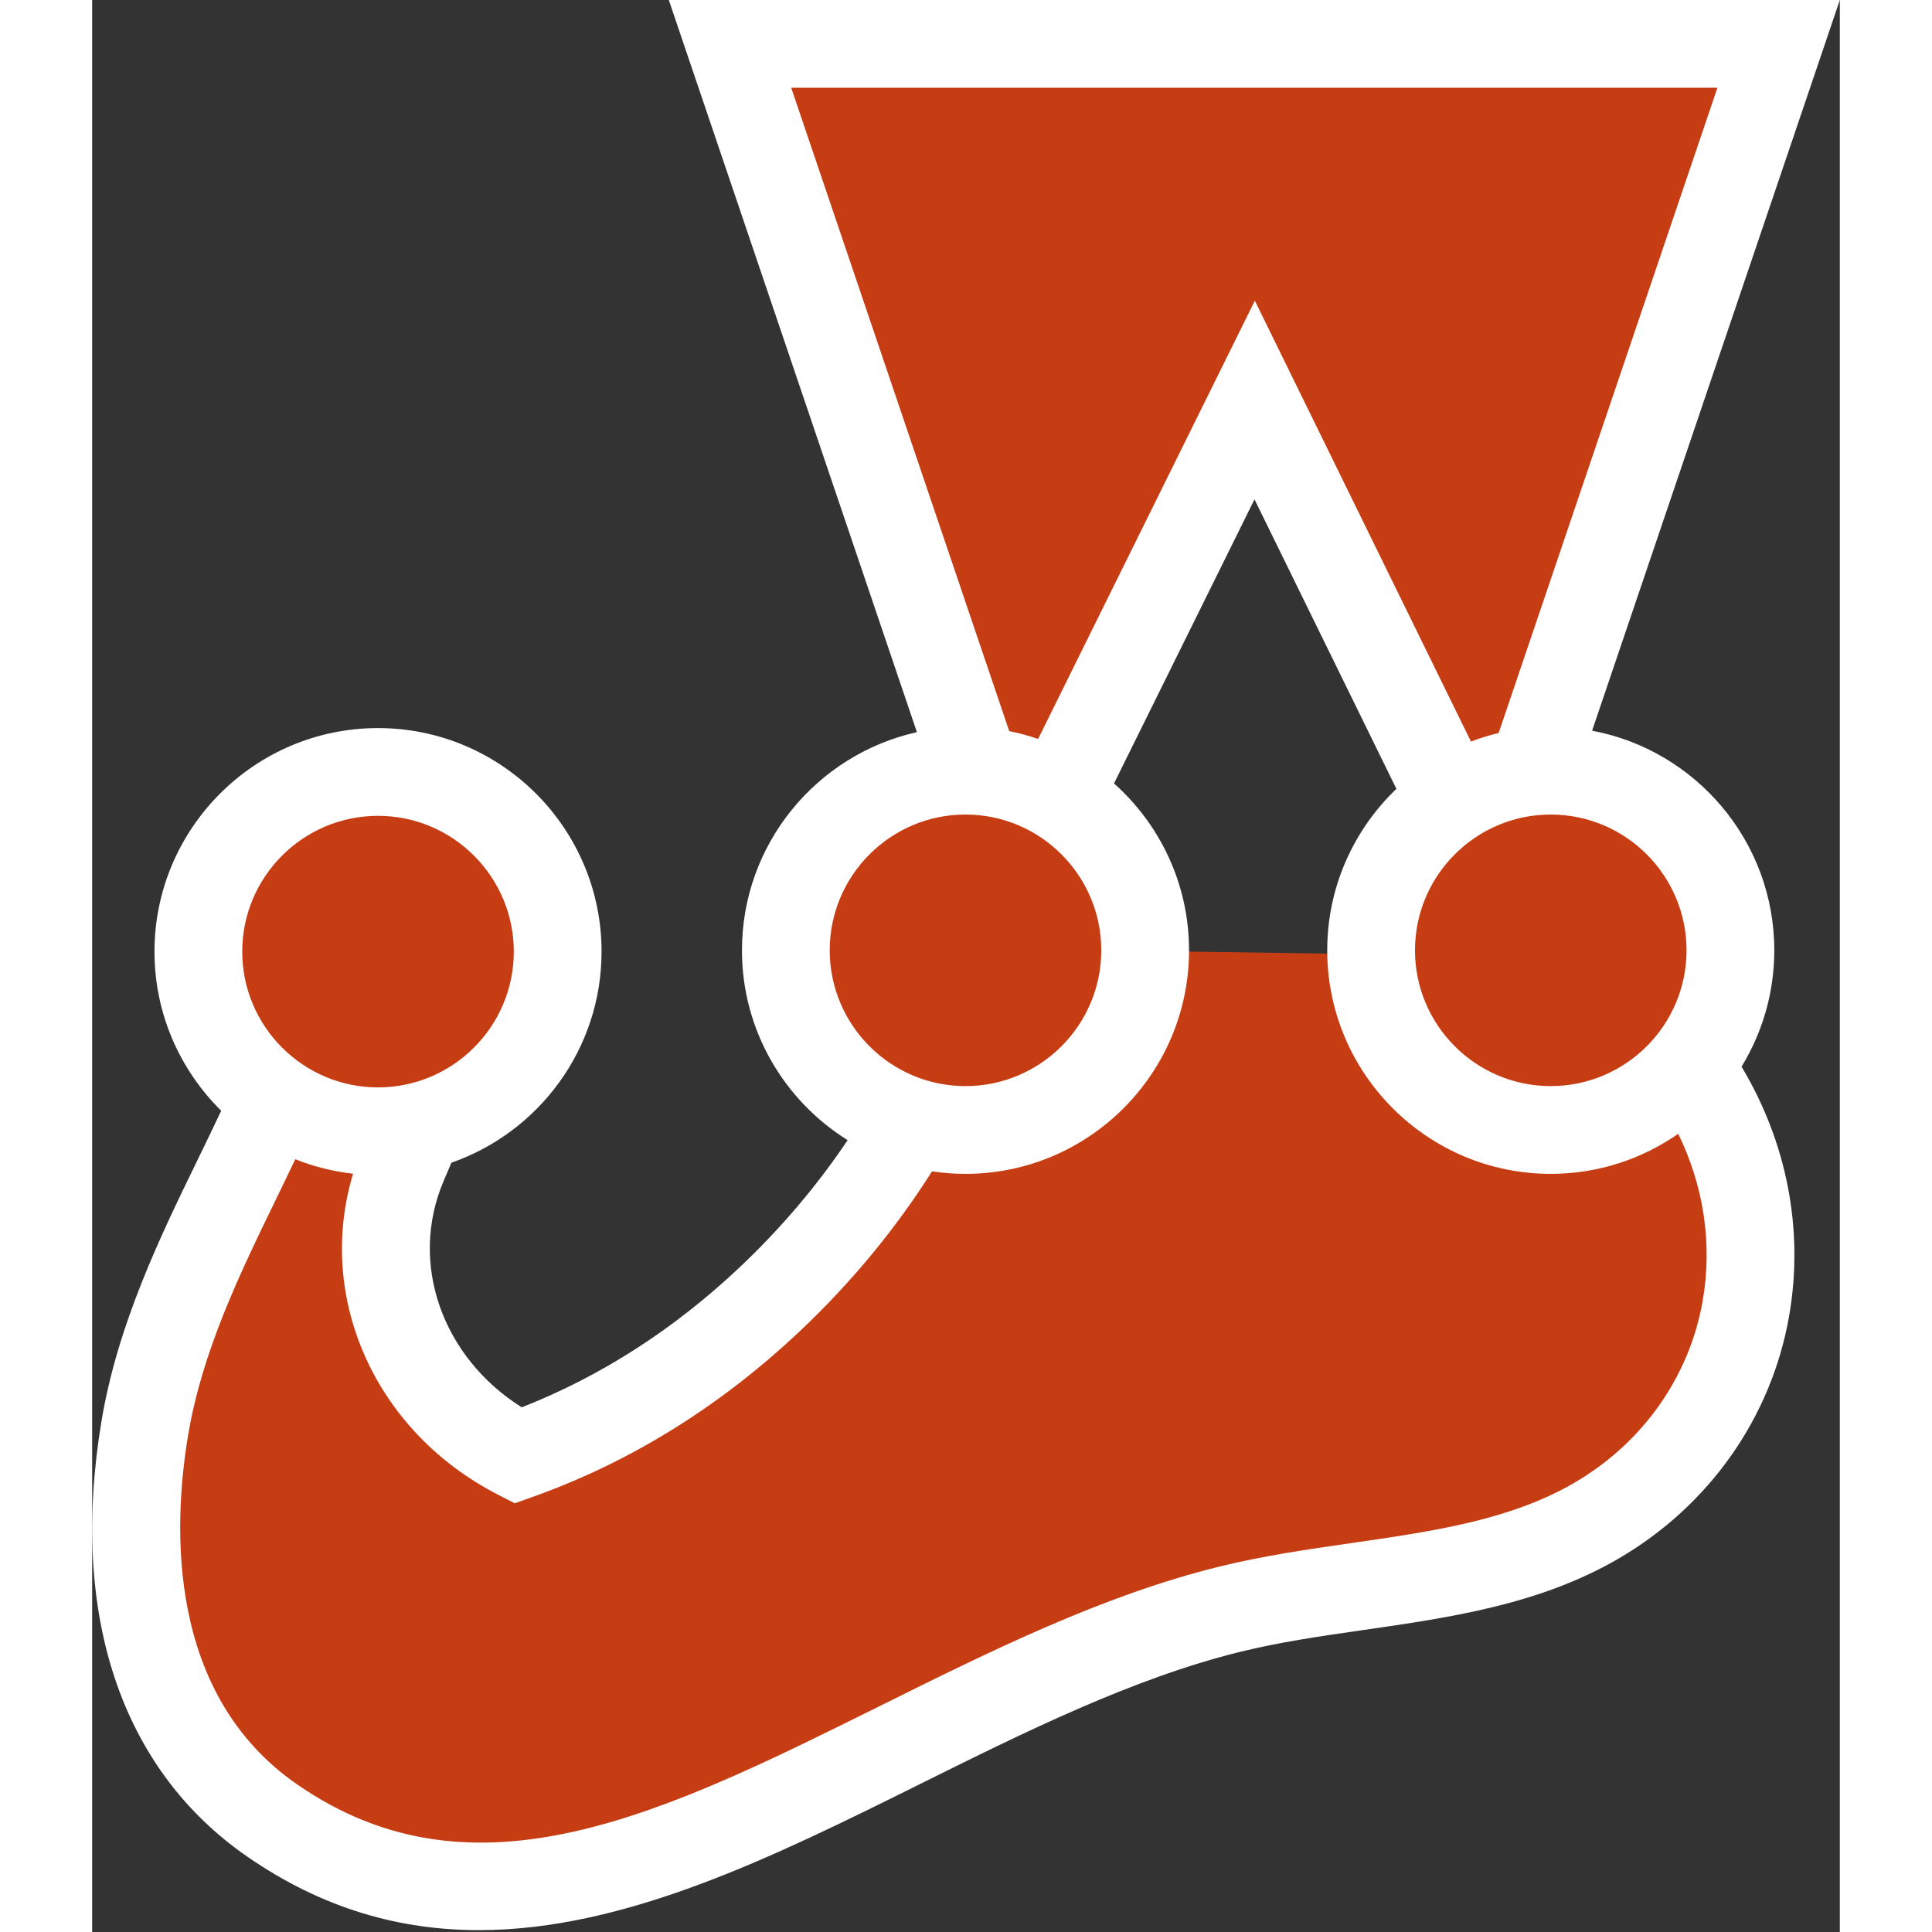<svg xmlns="http://www.w3.org/2000/svg" xmlns:xlink="http://www.w3.org/1999/xlink" width="100" height="100" viewBox="0 0 256 283" version="1.1" preserveAspectRatio="xMidYMid">
	<rect x="0" y="0" width="256" height="283" fill="#333333" stroke="none"/>
	<g>
		<path d="M239.973,139.203 C239.973,124.669 228.191,112.887 213.657,112.887 C212.722,112.887 211.8,112.937 210.891,113.032 L247.036,6.427 L93.432,6.427 L129.526,112.94 C128.997,112.908 128.465,112.887 127.927,112.887 C113.393,112.887 101.611,124.669 101.611,139.203 C101.611,150.951 109.31,160.897 119.937,164.281 C114.324,174.003 107.262,182.759 99.244,190.323 C88.341,200.609 75.863,208.408 62.368,213.214 C46.3,204.96 38.712,186.602 45.559,170.507 C46.332,168.69 47.121,166.847 47.876,165.013 C59.516,162.296 68.19,151.86 68.19,139.392 C68.19,124.858 56.408,113.076 41.874,113.076 C27.339,113.076 15.557,124.858 15.557,139.392 C15.557,148.305 19.992,156.176 26.77,160.937 C20.256,175.768 10.682,191.288 7.699,209.276 C4.124,230.835 7.688,253.719 26.333,266.642 C69.757,296.738 116.893,247.985 166.592,235.729 C184.603,231.287 204.374,232.003 220.243,222.812 C232.16,215.91 240.016,204.472 242.246,191.63 C244.448,178.944 241.237,166.313 233.853,156.071 C237.672,151.503 239.973,145.623 239.973,139.203 L239.973,139.203 Z M154.241,139.296 C154.241,139.265 154.244,139.234 154.244,139.203 C154.244,129.659 149.162,121.301 141.558,116.688 L170.286,58.597 L199.064,117.304 C191.997,122.022 187.34,130.068 187.34,139.203 C187.34,139.395 187.351,139.584 187.355,139.775 L154.241,139.296 L154.241,139.296 Z" fill="#C63D14"/>
		<path d="M246.399,139.203 C246.399,123.218 234.882,109.88 219.711,107.031 L256,0 L84.466,0 L120.81,107.248 C106.167,110.507 95.183,123.593 95.183,139.203 C95.183,150.926 101.378,161.223 110.663,167.009 C106.197,173.662 100.901,179.923 94.832,185.648 C85.208,194.728 74.485,201.614 62.925,206.144 C51.282,198.83 46.36,185.038 51.472,173.022 L51.872,172.082 C52.122,171.494 52.373,170.904 52.623,170.314 C65.411,165.855 74.616,153.682 74.616,139.392 C74.616,121.337 59.927,106.649 41.872,106.649 C23.817,106.649 9.129,121.337 9.129,139.392 C9.129,148.505 12.874,156.757 18.902,162.699 C17.809,165.029 16.66,167.397 15.479,169.823 C9.967,181.144 3.72,193.976 1.357,208.225 C-3.336,236.524 4.233,259.146 22.67,271.924 C33.858,279.678 45.219,282.728 56.652,282.727 C78.181,282.726 99.958,271.911 121.258,261.331 C136.599,253.712 152.461,245.833 168.13,241.969 C173.96,240.531 179.959,239.666 186.31,238.75 C198.904,236.933 211.928,235.055 223.464,228.374 C236.835,220.629 245.989,207.637 248.577,192.73 C250.799,179.933 248.124,167.117 241.602,156.247 C244.643,151.279 246.399,145.443 246.399,139.203 L246.399,139.203 Z M233.545,139.203 C233.545,150.17 224.623,159.093 213.655,159.093 C202.689,159.093 193.766,150.17 193.766,139.203 C193.766,128.236 202.689,119.314 213.655,119.314 C224.623,119.314 233.545,128.236 233.545,139.203 L233.545,139.203 Z M238.069,12.854 L206.024,107.367 C204.635,107.7 203.281,108.12 201.966,108.625 L170.31,44.047 L138.562,108.243 C137.19,107.77 135.778,107.381 134.33,107.093 L102.395,12.854 L238.069,12.854 L238.069,12.854 Z M127.926,119.314 C138.893,119.314 147.815,128.236 147.815,139.203 C147.815,150.17 138.893,159.093 127.926,159.093 C116.96,159.093 108.037,150.17 108.037,139.203 C108.037,128.236 116.96,119.314 127.926,119.314 L127.926,119.314 Z M41.872,119.503 C52.84,119.503 61.762,128.425 61.762,139.392 C61.762,150.359 52.84,159.282 41.872,159.282 C30.906,159.282 21.983,150.359 21.983,139.392 C21.983,128.425 30.906,119.503 41.872,119.503 L41.872,119.503 Z M235.912,190.531 C233.977,201.679 227.091,211.418 217.021,217.25 C207.634,222.687 196.385,224.31 184.475,226.027 C178.095,226.947 171.497,227.899 165.052,229.489 C148.01,233.691 131.503,241.89 115.54,249.819 C83.595,265.686 56.006,279.388 29.993,261.359 C10.938,248.153 11.818,223.718 14.038,210.328 C16.095,197.923 21.657,186.498 27.036,175.449 C27.967,173.537 28.871,171.664 29.758,169.803 C32.426,170.87 35.263,171.597 38.22,171.927 C32.745,189.998 41.356,209.646 59.429,218.931 L61.902,220.202 L64.522,219.269 C78.81,214.181 91.975,206.015 103.653,194.998 C111.202,187.877 117.689,179.998 123.023,171.579 C124.623,171.82 126.26,171.947 127.926,171.947 C145.981,171.947 160.67,157.259 160.67,139.203 C160.67,129.493 156.417,120.761 149.681,114.759 L170.259,73.147 L191.046,115.552 C184.809,121.518 180.912,129.911 180.912,139.203 C180.912,157.259 195.6,171.947 213.655,171.947 C220.592,171.947 227.027,169.773 232.327,166.079 C236.007,173.612 237.378,182.088 235.912,190.531 L235.912,190.531 Z" fill="#FFFFFF"/>
	</g>
</svg>